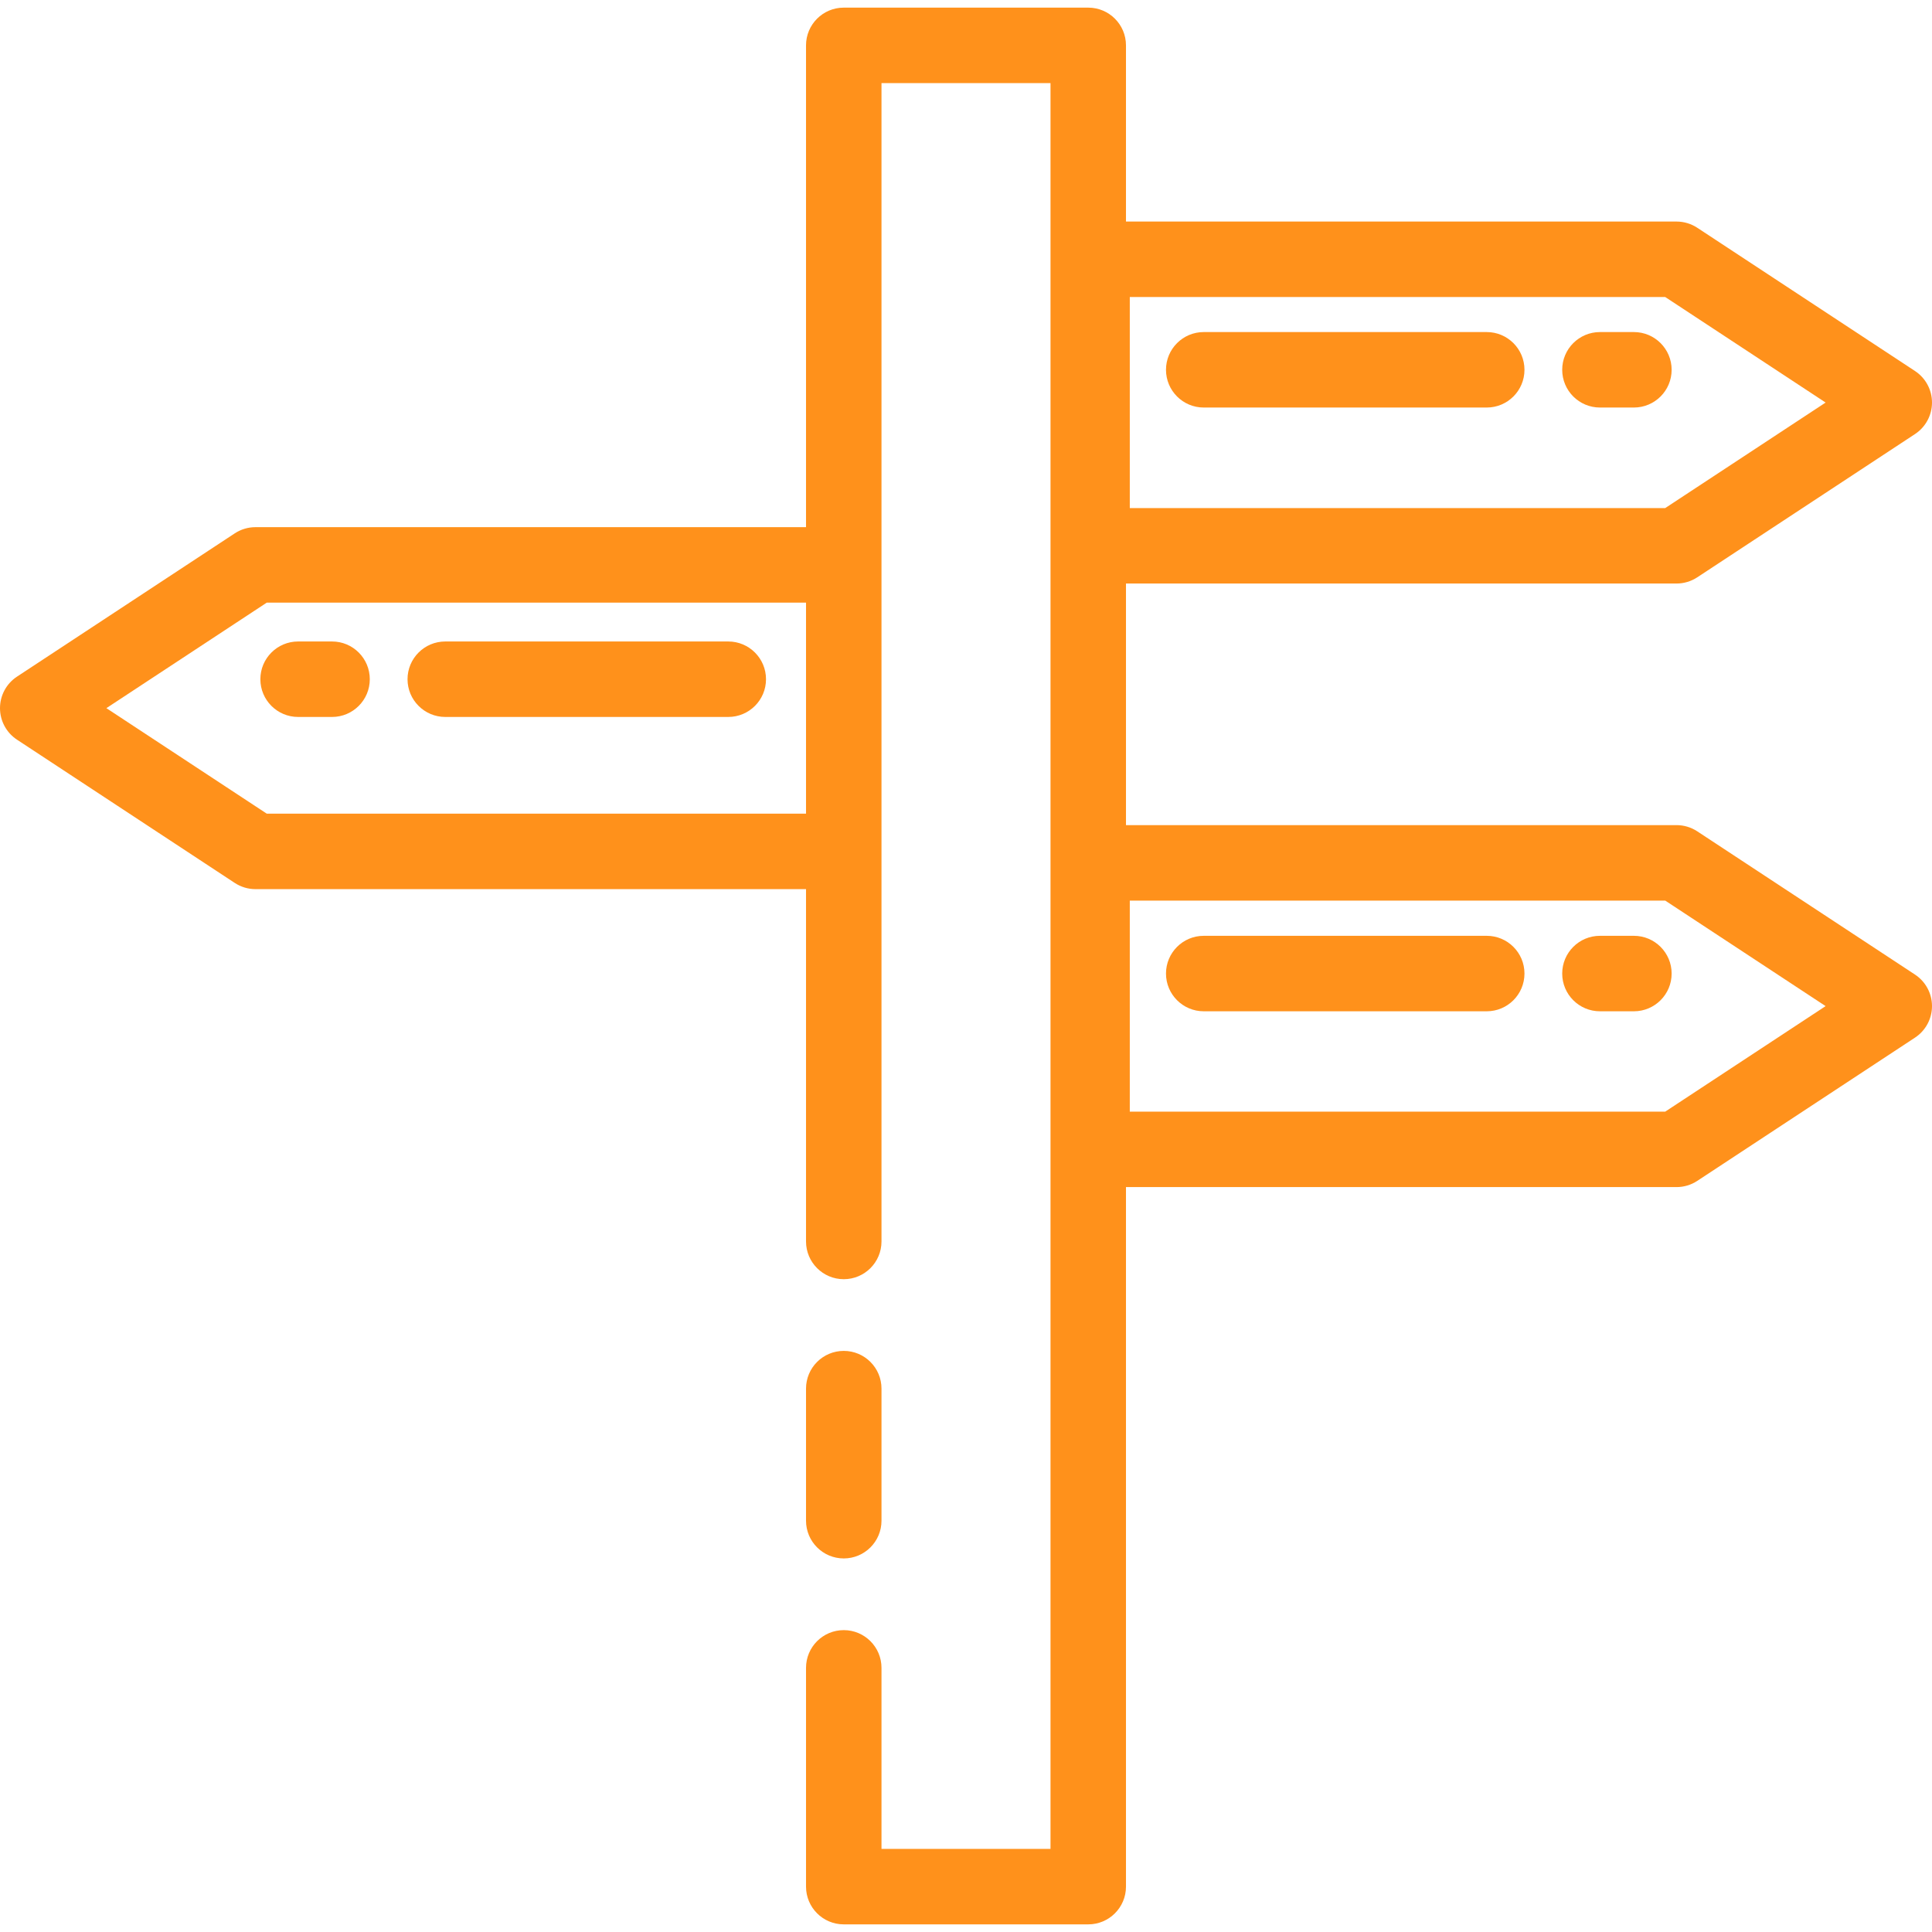 <svg version="1.1" id="Layer_1" xmlns="http://www.w3.org/2000/svg" xmlns:xlink="http://www.w3.org/1999/xlink" x="0px" y="0px"
	 viewBox="0 0 511.999 511.999" style="enable-background:new 0 0 511.999 511.999;" xml:space="preserve">
	 <style>
		/* <![CDATA[ */
		path {
			fill: #ff911b;
		}
		/* ]]> */
	</style>
<g>
	<g>
		<g>
			<path d="M507.495,258.275l-57.704-37.963c-1.632-1.073-3.543-1.646-5.496-1.646h-145.9v-64.025h145.9
				c1.953,0,3.864-0.572,5.496-1.646l57.704-37.963c2.812-1.85,4.504-4.989,4.504-8.354s-1.692-6.505-4.504-8.354l-57.704-37.963
				c-1.632-1.073-3.543-1.646-5.496-1.646h-145.9V12.023c0-5.522-4.478-10-10-10h-64.791c-5.522,0-10,4.478-10,10v127.68h-145.9
				c-1.953,0-3.864,0.572-5.496,1.646L4.504,179.313C1.692,181.161,0,184.302,0,187.667s1.692,6.505,4.504,8.354l57.704,37.963
				c1.632,1.073,3.543,1.646,5.496,1.646h145.9V329c0,5.522,4.478,10,10,10c5.522,0,10-4.478,10-10V22.023h44.791v467.951h-44.791
				V442c0-5.522-4.477-10-10-10c-5.522,0-10,4.478-10,10v57.976c0,5.522,4.478,10,10,10h64.791c5.522,0,10-4.478,10-10V314.592
				h145.9c1.953,0,3.864-0.572,5.496-1.646l57.704-37.963c2.812-1.85,4.504-4.989,4.504-8.354S510.307,260.124,507.495,258.275z
				 M299.407,78.716h141.895l42.504,27.963l-42.504,27.963H299.407V78.716z M213.604,215.63H70.698l-42.504-27.963l42.504-27.963
				h142.906V215.63z M441.302,294.593H299.407v0v-55.926h141.895l42.504,27.963L441.302,294.593z"/>
			<path d="M223.604,413c5.523,0,10-4.478,10-10v-35c0-5.522-4.477-10-10-10c-5.522,0-10,4.478-10,10v35
				C213.604,408.521,218.082,413,223.604,413z"/>
			<path d="M118,190h75c5.522,0,10-4.478,10-10c0-5.522-4.478-10-10-10h-75c-5.522,0-10,4.478-10,10
				C108,185.521,112.478,190,118,190z"/>
			<path d="M79,190h9c5.522,0,10-4.478,10-10c0-5.522-4.478-10-10-10h-9c-5.522,0-10,4.478-10,10C69,185.521,73.478,190,79,190z"/>
			<path d="M394,88h-75c-5.522,0-10,4.478-10,10c0,5.522,4.478,10,10,10h75c5.522,0,10-4.478,10-10C404,92.477,399.522,88,394,88z"
				/>
			<path d="M433,88h-9c-5.522,0-10,4.478-10,10c0,5.522,4.478,10,10,10h9c5.522,0,10-4.478,10-10C443,92.477,438.522,88,433,88z"/>
			<path d="M394,248h-75c-5.522,0-10,4.478-10,10c0,5.522,4.478,10,10,10h75c5.522,0,10-4.478,10-10
				C404,252.477,399.522,248,394,248z"/>
			<path d="M433,248h-9c-5.522,0-10,4.478-10,10c0,5.522,4.478,10,10,10h9c5.522,0,10-4.478,10-10C443,252.477,438.522,248,433,248z
				"/>
		</g>
	</g>
</g>
<g>
</g>
<g>
</g>
<g>
</g>
<g>
</g>
<g>
</g>
<g>
</g>
<g>
</g>
<g>
</g>
<g>
</g>
<g>
</g>
<g>
</g>
<g>
</g>
<g>
</g>
<g>
</g>
<g>
</g>
</svg>
